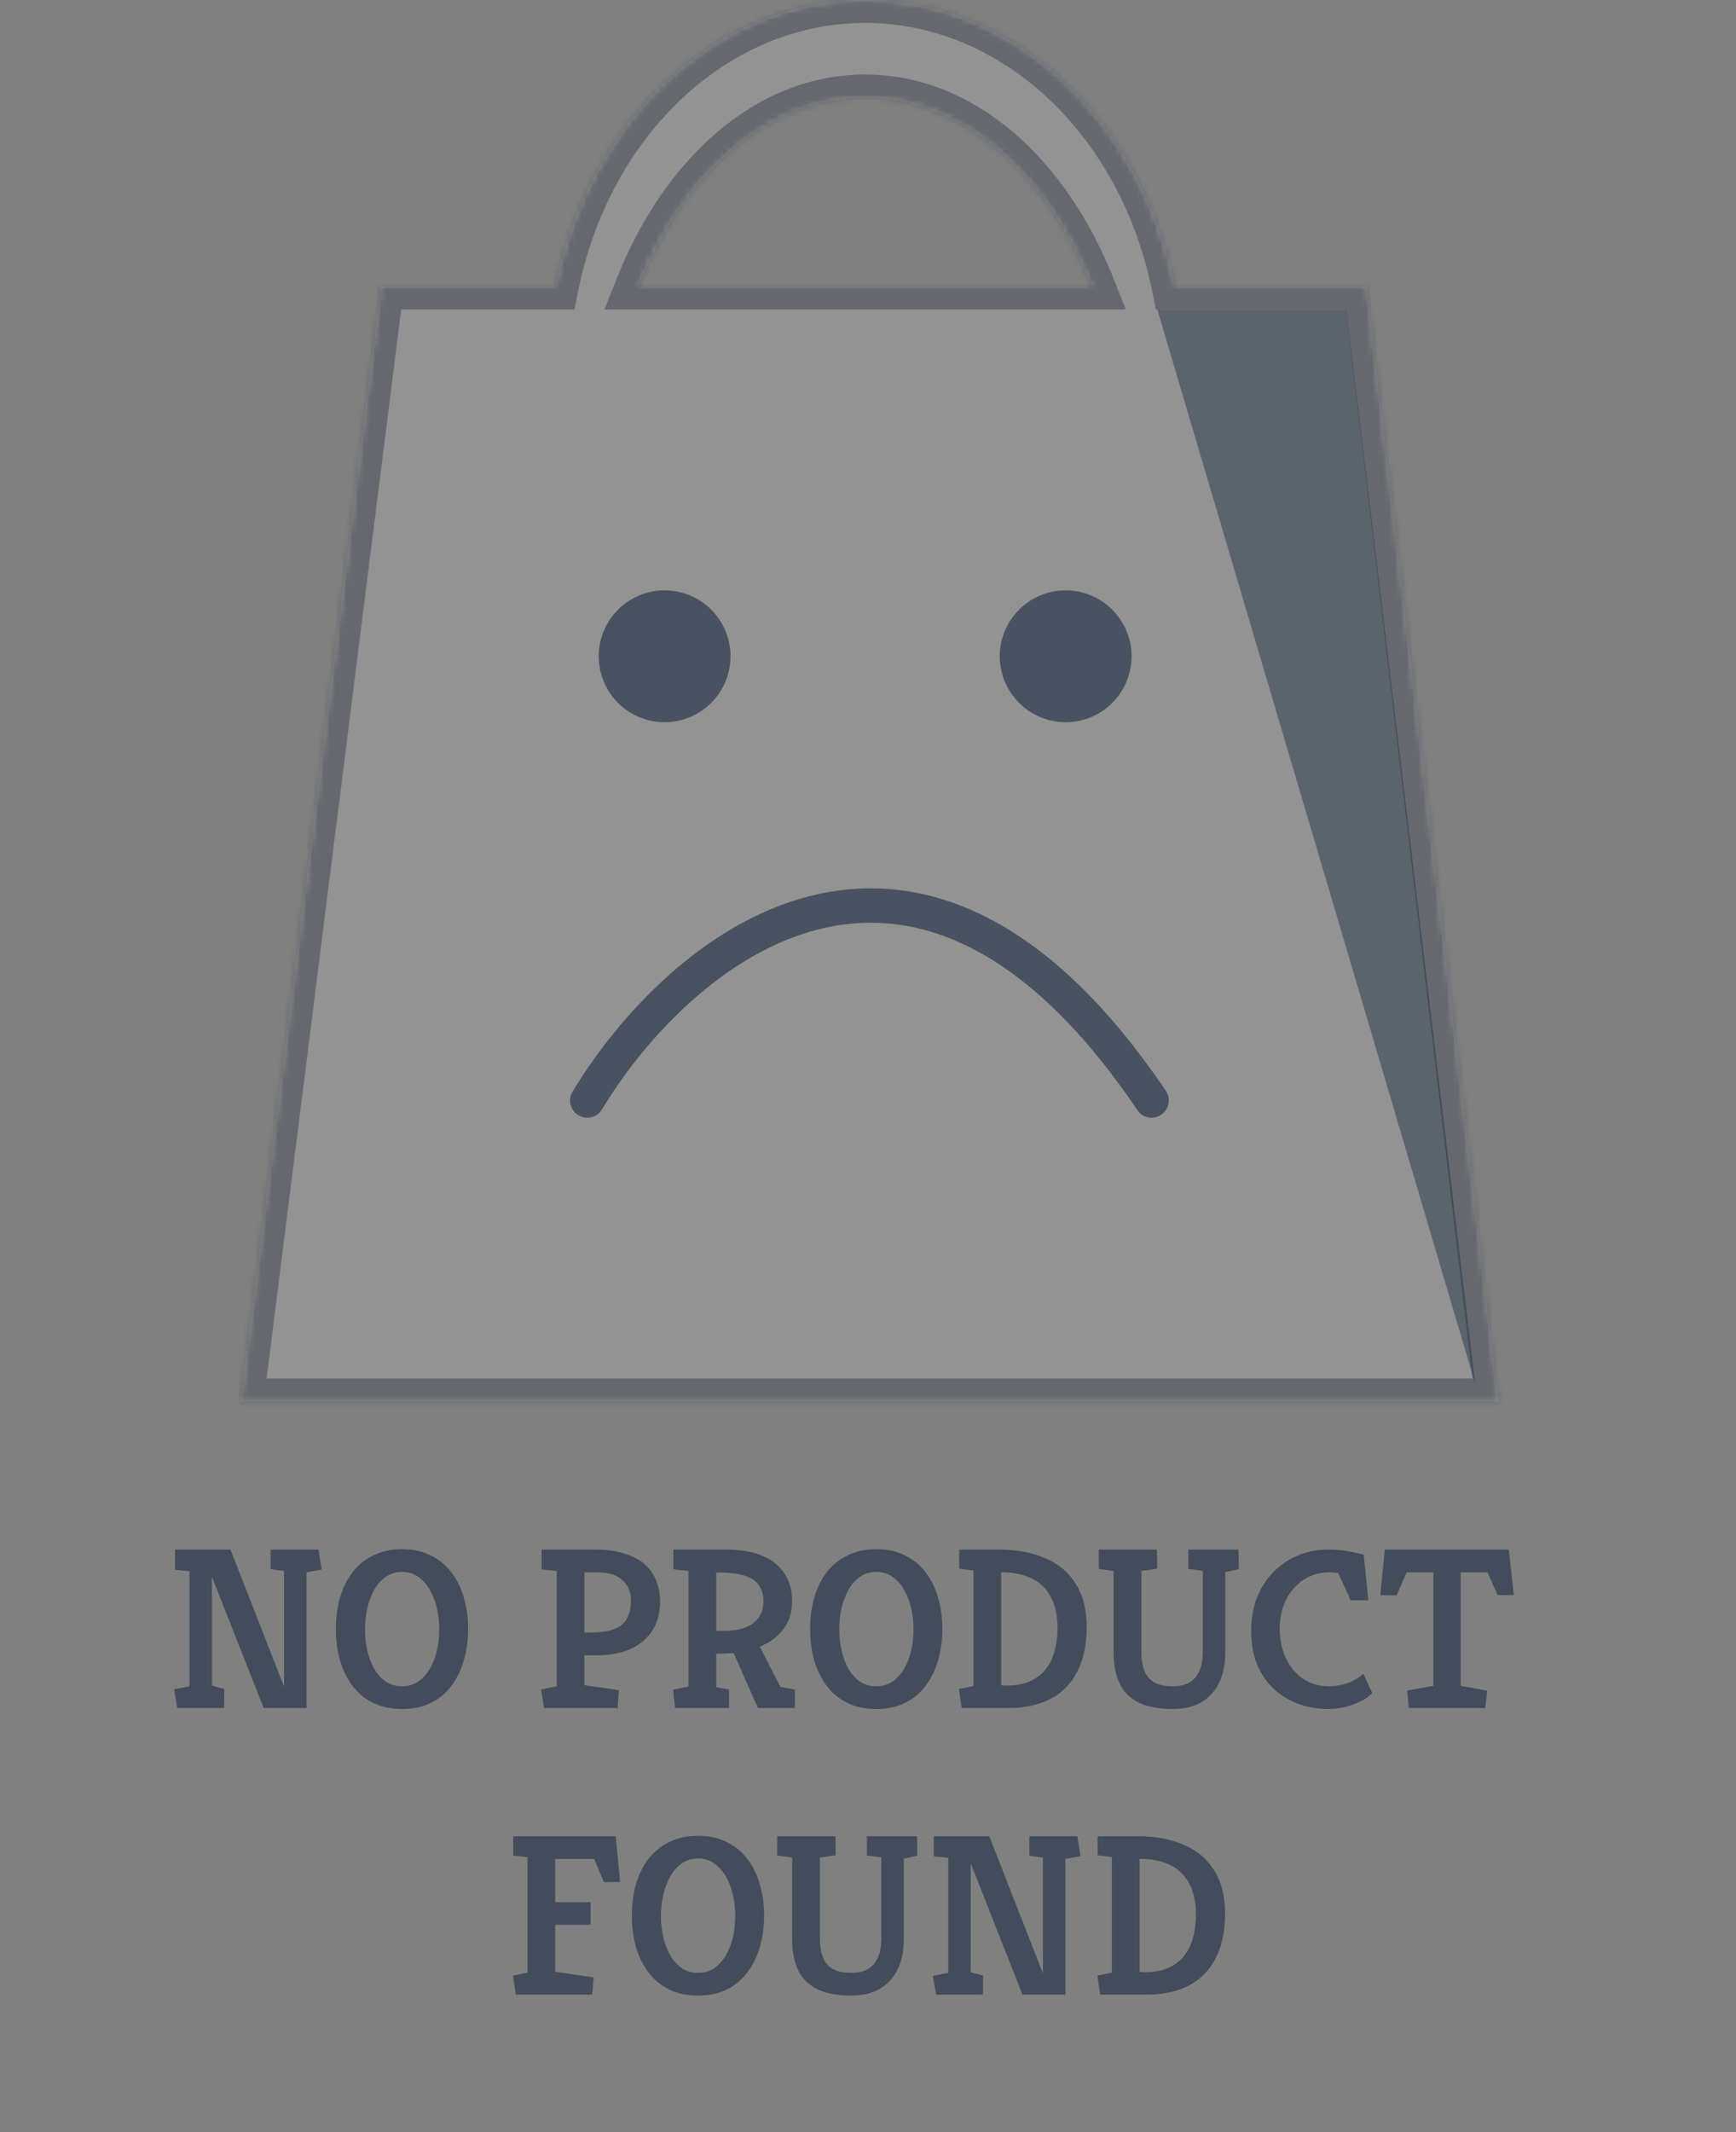 <svg width="303" height="372" viewBox="0 0 303 372" fill="none" xmlns="http://www.w3.org/2000/svg">
<rect x="0" y="0" width="303" height="372" fill="#808080" stroke="none"/>
<g opacity="0.3">
<mask id="path-1-inside-1_1_43" fill="white">
<path fill-rule="evenodd" clip-rule="evenodd" d="M205.015 50H238.5L261.5 244.5H42L66.5 50H96.985C102.767 21.333 124.756 0 151 0C177.244 0 199.233 21.333 205.015 50ZM111.387 50C119.203 30.296 134.015 17 151 17C167.986 17 182.797 30.296 190.613 50H111.387Z"/>
</mask>
<path fill-rule="evenodd" clip-rule="evenodd" d="M205.015 50H238.5L261.5 244.5H42L66.5 50H96.985C102.767 21.333 124.756 0 151 0C177.244 0 199.233 21.333 205.015 50ZM111.387 50C119.203 30.296 134.015 17 151 17C167.986 17 182.797 30.296 190.613 50H111.387Z" fill="white" fill-opacity="0.5"/>
<path d="M205.015 50L201.094 50.791L201.741 54H205.015V50ZM238.5 50L242.472 49.53L242.055 46H238.5V50ZM261.5 244.5V248.5H266.001L265.472 244.03L261.5 244.5ZM42 244.5L38.031 244L37.465 248.5H42V244.5ZM66.5 50V46H62.972L62.531 49.5L66.5 50ZM96.985 50V54H100.259L100.906 50.791L96.985 50ZM111.387 50L107.669 48.525L105.497 54H111.387V50ZM190.613 50V54H196.503L194.331 48.525L190.613 50ZM205.015 54H238.5V46H205.015V54ZM234.528 50.47L257.528 244.97L265.472 244.03L242.472 49.53L234.528 50.47ZM261.5 240.5H42V248.5H261.5V240.5ZM45.969 245L70.469 50.5L62.531 49.5L38.031 244L45.969 245ZM66.5 54H96.985V46H66.5V54ZM151 -4C122.404 -4 99.126 19.152 93.064 49.209L100.906 50.791C106.408 23.514 127.108 4 151 4V-4ZM208.936 49.209C202.874 19.152 179.596 -4 151 -4V4C174.892 4 195.592 23.514 201.094 50.791L208.936 49.209ZM115.105 51.475C122.594 32.596 136.295 21 151 21V13C131.734 13 115.812 27.996 107.669 48.525L115.105 51.475ZM151 21C165.705 21 179.406 32.596 186.895 51.475L194.331 48.525C186.188 27.996 170.266 13 151 13V21ZM111.387 54H190.613V46H111.387V54Z" fill="#243448" mask="url(#path-1-inside-1_1_43)"/>
</g>
<circle cx="116" cy="114.5" r="11.5" fill="#243448" fill-opacity="0.67"/>
<circle cx="186" cy="114.5" r="11.5" fill="#243448" fill-opacity="0.67"/>
<path d="M257.5 241.5L202 54H235L257.5 241.5Z" fill="#243448" fill-opacity="0.5"/>
<path d="M102.5 192C118 166.333 159.4 130.4 201 192" stroke="#243448" stroke-opacity="0.67" stroke-width="6" stroke-linecap="round"/>
<path d="M30.945 298L30.385 294.72L33.065 294.2V274.12L30.545 273.88V270.36H40.225L49.585 294.28V274.08L47.225 273.76V270.36H55.585L56.145 273.84L53.505 274.32V298H46.025L36.985 275.08V294.08L39.145 294.68L39.105 298H30.945ZM70.186 298.16C68.292 298.16 66.626 297.813 65.186 297.12C63.745 296.427 62.532 295.44 61.545 294.16C60.586 292.88 59.852 291.4 59.346 289.72C58.865 288.013 58.626 286.173 58.626 284.2C58.626 282.227 58.865 280.4 59.346 278.72C59.852 277.013 60.586 275.533 61.545 274.28C62.532 273.027 63.745 272.053 65.186 271.36C66.626 270.64 68.292 270.28 70.186 270.28C72.079 270.28 73.732 270.64 75.145 271.36C76.585 272.053 77.785 273.027 78.746 274.28C79.732 275.533 80.466 277.013 80.945 278.72C81.452 280.4 81.706 282.227 81.706 284.2C81.706 286.173 81.452 288.013 80.945 289.72C80.466 291.4 79.732 292.88 78.746 294.16C77.785 295.44 76.585 296.427 75.145 297.12C73.732 297.813 72.079 298.16 70.186 298.16ZM70.186 294.2C71.199 294.2 72.106 293.947 72.906 293.44C73.706 292.907 74.385 292.187 74.945 291.28C75.505 290.373 75.932 289.32 76.225 288.12C76.519 286.92 76.665 285.64 76.665 284.28C76.665 282.92 76.519 281.64 76.225 280.44C75.932 279.24 75.505 278.173 74.945 277.24C74.385 276.307 73.706 275.573 72.906 275.04C72.106 274.507 71.199 274.24 70.186 274.24C69.145 274.24 68.225 274.507 67.425 275.04C66.626 275.573 65.945 276.307 65.385 277.24C64.852 278.173 64.439 279.24 64.145 280.44C63.852 281.64 63.706 282.92 63.706 284.28C63.706 285.64 63.852 286.92 64.145 288.12C64.439 289.32 64.852 290.373 65.385 291.28C65.945 292.187 66.626 292.907 67.425 293.44C68.225 293.947 69.145 294.2 70.186 294.2ZM94.968 298L94.448 294.76L97.168 294.2V274.08L94.528 273.8V270.36H103.968C105.888 270.36 107.554 270.587 108.968 271.04C110.408 271.467 111.581 272.08 112.488 272.88C113.394 273.68 114.074 274.64 114.528 275.76C114.981 276.853 115.208 278.08 115.208 279.44C115.208 281.36 114.768 283.027 113.888 284.44C113.034 285.827 111.768 286.907 110.088 287.68C108.434 288.427 106.394 288.8 103.968 288.8H102.008V294L108.008 294.88L107.808 298H94.968ZM102.008 284.84H102.648C104.728 284.84 106.301 284.613 107.368 284.16C108.434 283.68 109.154 283.027 109.528 282.2C109.928 281.373 110.128 280.413 110.128 279.32C110.128 277.773 109.634 276.56 108.648 275.68C107.688 274.773 106.221 274.32 104.248 274.32H102.008V284.84ZM117.815 298L117.495 294.8L120.175 294.24V274.08L117.535 273.8V270.36H126.855C129.389 270.36 131.495 270.733 133.175 271.48C134.882 272.227 136.149 273.267 136.975 274.6C137.829 275.933 138.255 277.493 138.255 279.28C138.255 281.253 137.749 282.907 136.735 284.24C135.722 285.573 134.349 286.587 132.615 287.28L136.215 294.32L138.735 294.76V298H132.295L128.055 288.4C127.575 288.427 127.082 288.453 126.575 288.48C126.095 288.507 125.575 288.52 125.015 288.52V294.36L127.255 294.76V298H117.815ZM125.015 284.52H126.455C128.002 284.52 129.269 284.307 130.255 283.88C131.269 283.453 132.015 282.853 132.495 282.08C133.002 281.307 133.255 280.4 133.255 279.36C133.255 278.293 133.015 277.4 132.535 276.68C132.082 275.933 131.322 275.373 130.255 275C129.189 274.6 127.735 274.387 125.895 274.36H125.015V284.52ZM152.959 298.16C151.066 298.16 149.399 297.813 147.959 297.12C146.519 296.427 145.306 295.44 144.319 294.16C143.359 292.88 142.626 291.4 142.119 289.72C141.639 288.013 141.399 286.173 141.399 284.2C141.399 282.227 141.639 280.4 142.119 278.72C142.626 277.013 143.359 275.533 144.319 274.28C145.306 273.027 146.519 272.053 147.959 271.36C149.399 270.64 151.066 270.28 152.959 270.28C154.852 270.28 156.506 270.64 157.919 271.36C159.359 272.053 160.559 273.027 161.519 274.28C162.506 275.533 163.239 277.013 163.719 278.72C164.226 280.4 164.479 282.227 164.479 284.2C164.479 286.173 164.226 288.013 163.719 289.72C163.239 291.4 162.506 292.88 161.519 294.16C160.559 295.44 159.359 296.427 157.919 297.12C156.506 297.813 154.852 298.16 152.959 298.16ZM152.959 294.2C153.972 294.2 154.879 293.947 155.679 293.44C156.479 292.907 157.159 292.187 157.719 291.28C158.279 290.373 158.706 289.32 158.999 288.12C159.292 286.92 159.439 285.64 159.439 284.28C159.439 282.92 159.292 281.64 158.999 280.44C158.706 279.24 158.279 278.173 157.719 277.24C157.159 276.307 156.479 275.573 155.679 275.04C154.879 274.507 153.972 274.24 152.959 274.24C151.919 274.24 150.999 274.507 150.199 275.04C149.399 275.573 148.719 276.307 148.159 277.24C147.626 278.173 147.212 279.24 146.919 280.44C146.626 281.64 146.479 282.92 146.479 284.28C146.479 285.64 146.626 286.92 146.919 288.12C147.212 289.32 147.626 290.373 148.159 291.28C148.719 292.187 149.399 292.907 150.199 293.44C150.999 293.947 151.919 294.2 152.959 294.2ZM167.859 298L167.379 294.68L169.899 294.16V274L167.419 273.68V270.36H174.339C177.513 270.36 180.233 270.867 182.499 271.88C184.793 272.867 186.553 274.36 187.779 276.36C189.033 278.333 189.659 280.84 189.659 283.88C189.659 286.893 189.126 289.453 188.059 291.56C187.019 293.667 185.473 295.267 183.419 296.36C181.393 297.453 178.873 298 175.859 298H167.859ZM175.659 294.08C177.206 294.08 178.526 293.853 179.619 293.4C180.739 292.92 181.659 292.253 182.379 291.4C183.126 290.52 183.673 289.453 184.019 288.2C184.393 286.947 184.579 285.533 184.579 283.96C184.579 281.88 184.206 280.133 183.459 278.72C182.739 277.28 181.673 276.2 180.259 275.48C178.846 274.733 177.126 274.347 175.099 274.32H174.739V294.04L175.659 294.08ZM204.696 298.16C202.19 298.16 200.176 297.773 198.656 297C197.136 296.2 196.043 295.08 195.376 293.64C194.71 292.173 194.376 290.413 194.376 288.36V274.08L191.776 273.72V270.36H201.936L201.976 273.68L199.216 274.08V288.24C199.216 290.213 199.63 291.707 200.456 292.72C201.31 293.707 202.736 294.2 204.736 294.2C205.803 294.2 206.723 294 207.496 293.6C208.27 293.173 208.87 292.52 209.296 291.64C209.723 290.733 209.936 289.587 209.936 288.2V274.04L207.416 273.72V270.36H216.176L216.216 273.76L213.856 274.28V288.36C213.856 290.36 213.496 292.107 212.776 293.6C212.056 295.067 211.016 296.2 209.656 297C208.296 297.773 206.643 298.16 204.696 298.16ZM231.824 298.16C230.01 298.16 228.29 297.867 226.664 297.28C225.037 296.693 223.597 295.827 222.344 294.68C221.117 293.533 220.144 292.12 219.424 290.44C218.73 288.733 218.384 286.773 218.384 284.56C218.384 282.293 218.744 280.28 219.464 278.52C220.21 276.76 221.21 275.28 222.464 274.08C223.717 272.853 225.13 271.933 226.704 271.32C228.277 270.68 229.917 270.36 231.624 270.36C233.25 270.36 234.61 270.48 235.704 270.72C236.797 270.933 237.57 271.107 238.024 271.24L238.824 279.2H235.744L233.584 274.44C233.397 274.413 233.197 274.387 232.984 274.36C232.77 274.333 232.424 274.32 231.944 274.32C230.37 274.32 228.93 274.733 227.624 275.56C226.344 276.36 225.317 277.493 224.544 278.96C223.797 280.4 223.397 282.107 223.344 284.08C223.37 286.027 223.73 287.76 224.424 289.28C225.144 290.8 226.144 292 227.424 292.88C228.73 293.76 230.25 294.2 231.984 294.2C233.05 294.2 234.117 294.013 235.184 293.64C236.277 293.267 237.197 292.72 237.944 292L239.504 295.36C239.024 295.893 238.37 296.373 237.544 296.8C236.744 297.2 235.837 297.533 234.824 297.8C233.837 298.04 232.837 298.16 231.824 298.16ZM245.905 298L245.585 294.96L250.185 294.12V274.32H245.505L243.785 278.32H240.905L241.705 270.36H263.345L264.225 278.28H261.385L259.625 274.32H254.945V294.12L259.585 294.96L259.225 298H245.905ZM90.027 348L89.547 344.68L92.067 344.16V324L89.587 323.72V320.36H107.467L108.227 328.36H105.387L103.707 324.32H96.907V331.88H103.067V335.8H96.907V344L103.627 345L103.347 348H90.027ZM121.846 348.16C119.952 348.16 118.286 347.813 116.846 347.12C115.406 346.427 114.192 345.44 113.206 344.16C112.246 342.88 111.512 341.4 111.006 339.72C110.526 338.013 110.286 336.173 110.286 334.2C110.286 332.227 110.526 330.4 111.006 328.72C111.512 327.013 112.246 325.533 113.206 324.28C114.192 323.027 115.406 322.053 116.846 321.36C118.286 320.64 119.952 320.28 121.846 320.28C123.739 320.28 125.392 320.64 126.806 321.36C128.246 322.053 129.446 323.027 130.406 324.28C131.392 325.533 132.126 327.013 132.606 328.72C133.112 330.4 133.366 332.227 133.366 334.2C133.366 336.173 133.112 338.013 132.606 339.72C132.126 341.4 131.392 342.88 130.406 344.16C129.446 345.44 128.246 346.427 126.806 347.12C125.392 347.813 123.739 348.16 121.846 348.16ZM121.846 344.2C122.859 344.2 123.766 343.947 124.566 343.44C125.366 342.907 126.046 342.187 126.606 341.28C127.166 340.373 127.592 339.32 127.886 338.12C128.179 336.92 128.326 335.64 128.326 334.28C128.326 332.92 128.179 331.64 127.886 330.44C127.592 329.24 127.166 328.173 126.606 327.24C126.046 326.307 125.366 325.573 124.566 325.04C123.766 324.507 122.859 324.24 121.846 324.24C120.806 324.24 119.886 324.507 119.086 325.04C118.286 325.573 117.606 326.307 117.046 327.24C116.512 328.173 116.099 329.24 115.806 330.44C115.512 331.64 115.366 332.92 115.366 334.28C115.366 335.64 115.512 336.92 115.806 338.12C116.099 339.32 116.512 340.373 117.046 341.28C117.606 342.187 118.286 342.907 119.086 343.44C119.886 343.947 120.806 344.2 121.846 344.2ZM148.583 348.16C146.076 348.16 144.063 347.773 142.543 347C141.023 346.2 139.93 345.08 139.263 343.64C138.596 342.173 138.263 340.413 138.263 338.36V324.08L135.663 323.72V320.36H145.823L145.863 323.68L143.103 324.08V338.24C143.103 340.213 143.516 341.707 144.343 342.72C145.196 343.707 146.623 344.2 148.623 344.2C149.69 344.2 150.61 344 151.383 343.6C152.156 343.173 152.756 342.52 153.183 341.64C153.61 340.733 153.823 339.587 153.823 338.2V324.04L151.303 323.72V320.36H160.063L160.103 323.76L157.743 324.28V338.36C157.743 340.36 157.383 342.107 156.663 343.6C155.943 345.067 154.903 346.2 153.543 347C152.183 347.773 150.53 348.16 148.583 348.16ZM163.387 348L162.827 344.72L165.507 344.2V324.12L162.987 323.88V320.36H172.667L182.027 344.28V324.08L179.667 323.76V320.36H188.027L188.587 323.84L185.947 324.32V348H178.467L169.427 325.08V344.08L171.587 344.68L171.547 348H163.387ZM192.019 348L191.539 344.68L194.059 344.16V324L191.579 323.68V320.36H198.499C201.673 320.36 204.393 320.867 206.659 321.88C208.953 322.867 210.713 324.36 211.939 326.36C213.193 328.333 213.819 330.84 213.819 333.88C213.819 336.893 213.286 339.453 212.219 341.56C211.179 343.667 209.633 345.267 207.579 346.36C205.553 347.453 203.033 348 200.019 348H192.019ZM199.819 344.08C201.366 344.08 202.686 343.853 203.779 343.4C204.899 342.92 205.819 342.253 206.539 341.4C207.286 340.52 207.833 339.453 208.179 338.2C208.553 336.947 208.739 335.533 208.739 333.96C208.739 331.88 208.366 330.133 207.619 328.72C206.899 327.28 205.833 326.2 204.419 325.48C203.006 324.733 201.286 324.347 199.259 324.32H198.899V344.04L199.819 344.08Z" fill="#243448" fill-opacity="0.67"/>
</svg>
